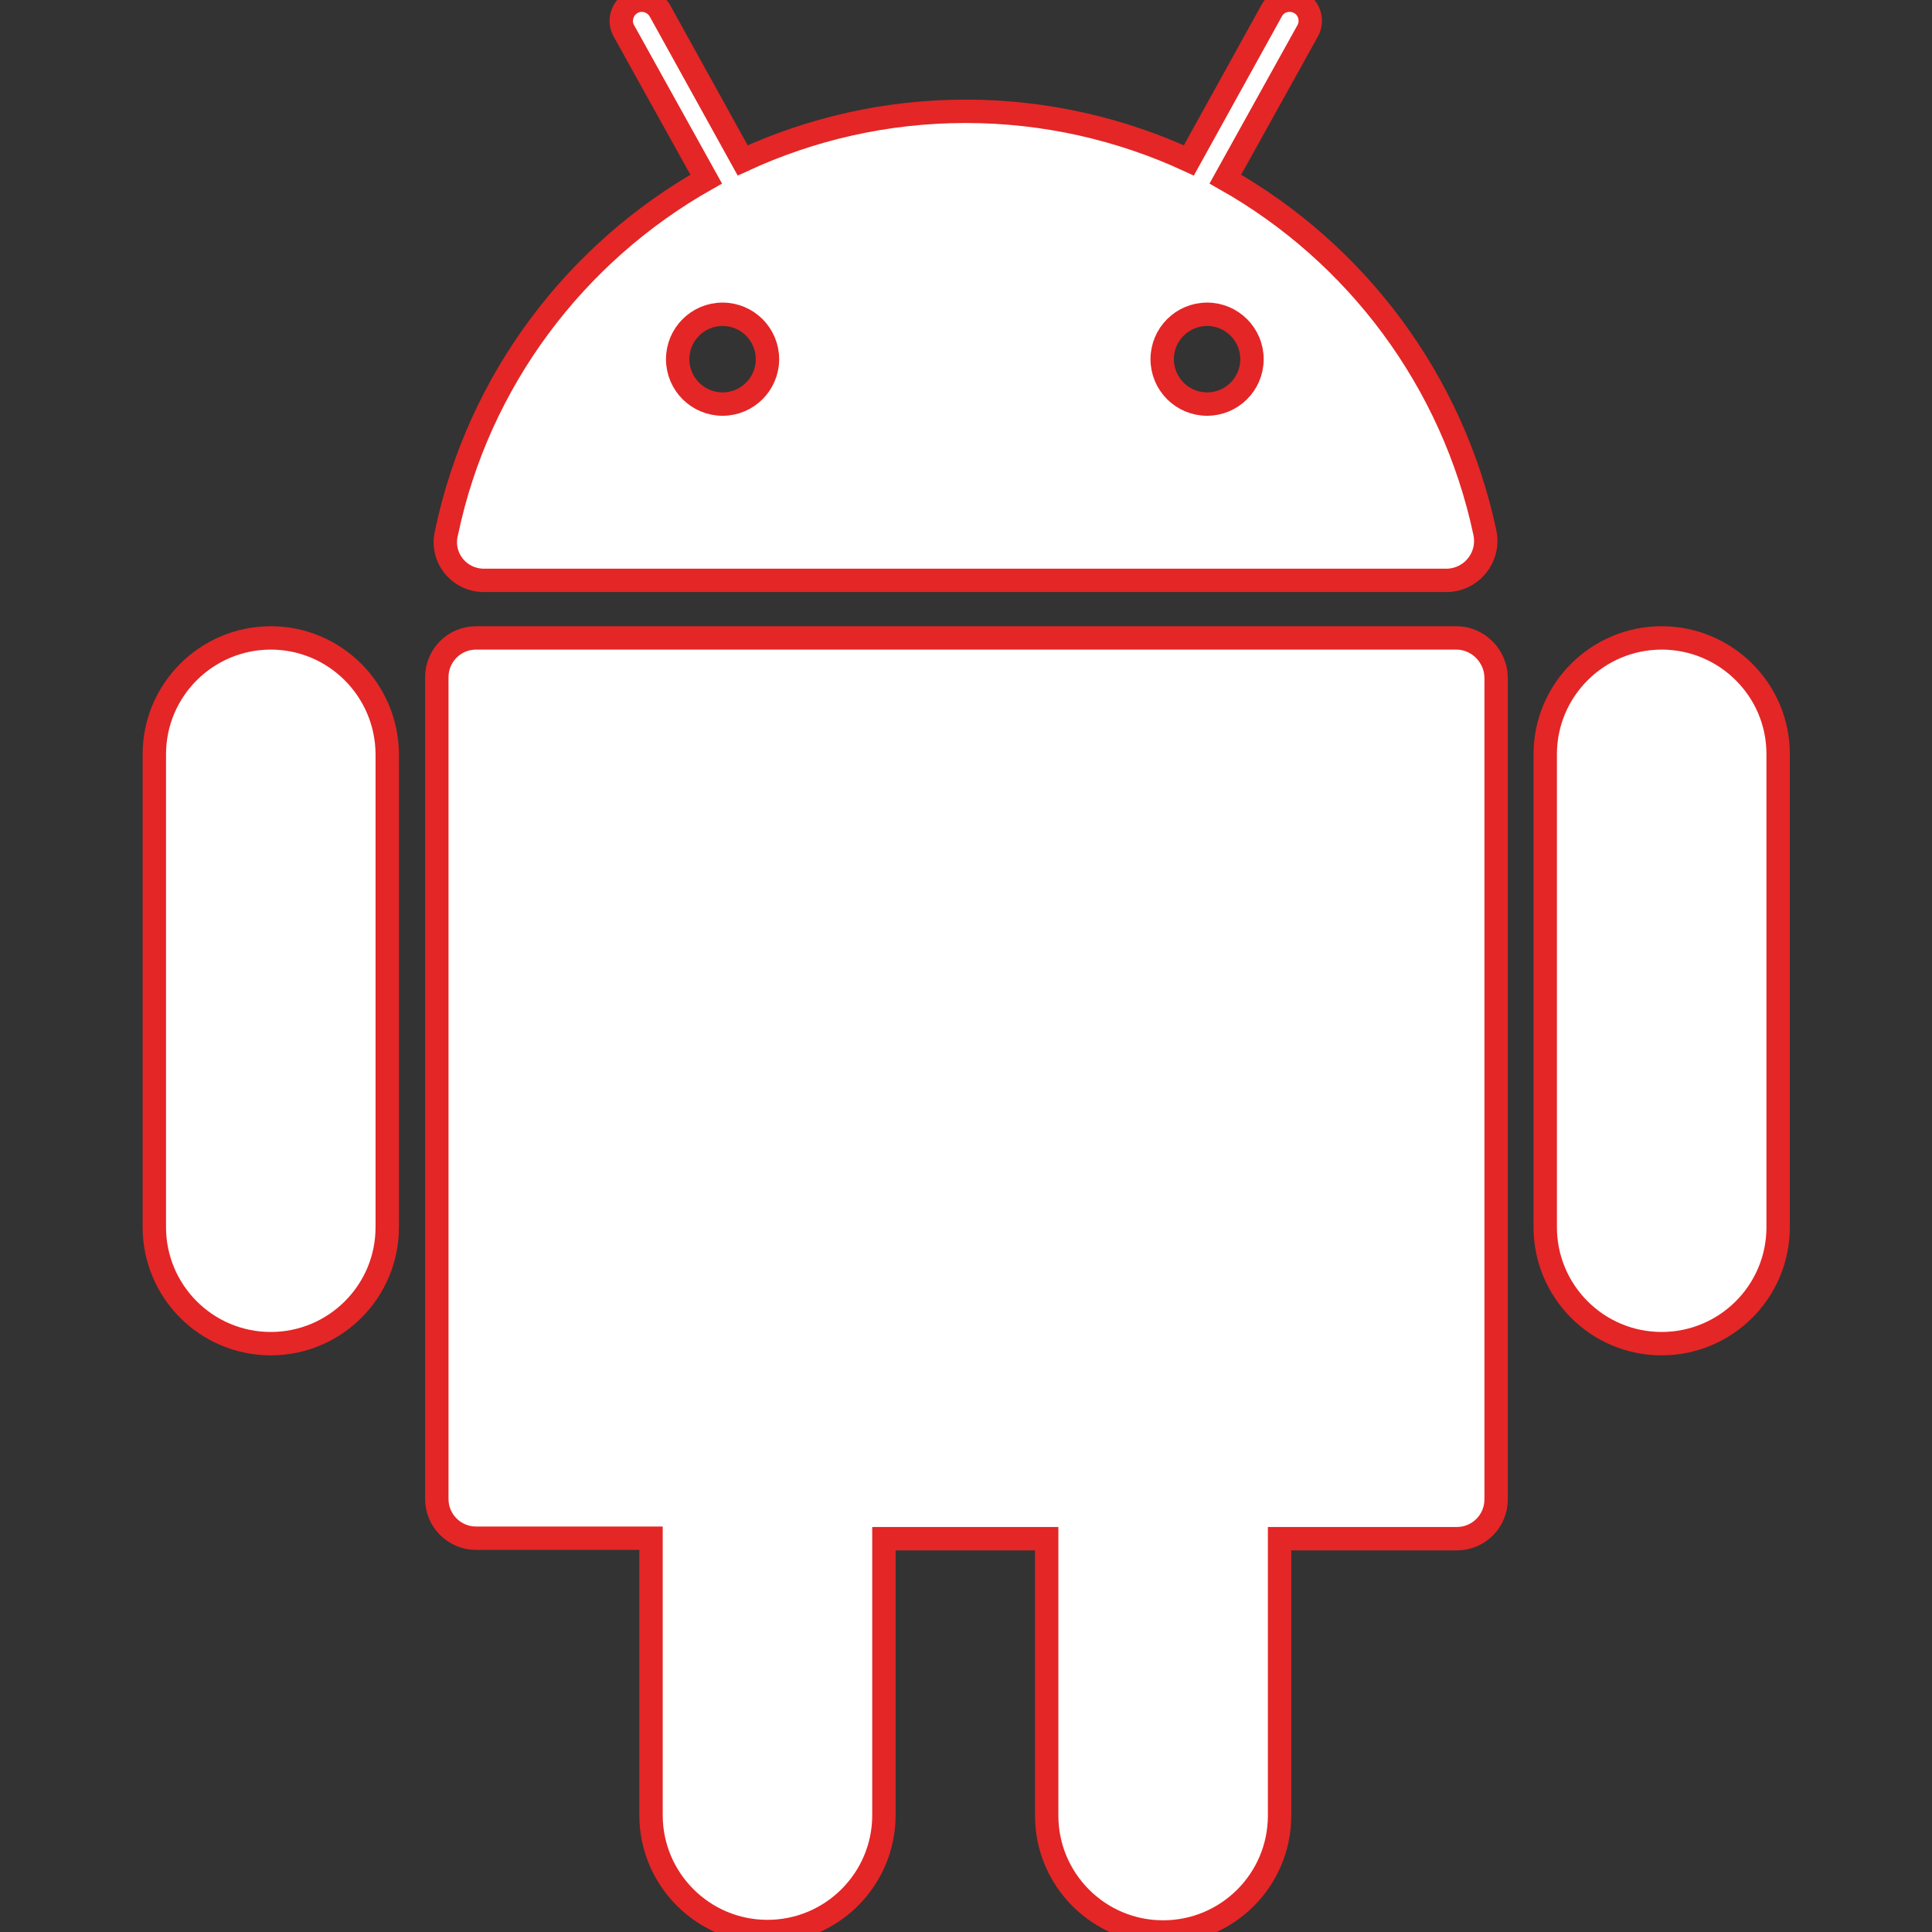 <?xml version="1.0" encoding="utf-8"?>
<!-- Generator: Adobe Illustrator 22.1.0, SVG Export Plug-In . SVG Version: 6.00 Build 0)  -->
<svg version="1.1" id="Layer_1" xmlns="http://www.w3.org/2000/svg" xmlns:xlink="http://www.w3.org/1999/xlink" x="0px" y="0px"
	 viewBox="0 0 413.1 413.1" style="enable-background:new 0 0 413.1 413.1;" xml:space="preserve">
<rect x="0" y="0" width="413.1" height="413.1" fill="#333333" stroke="none"/>
<style type="text/css">
	.st0{fill:#FFFFFF;stroke:#E42626;stroke-width:5;stroke-miterlimit:10;}
</style>
<g>
	<path class="st0" d="M311.4,136.4H101.8c-4.7,0-8.4,3.8-8.4,8.4v175.7c0,4.7,3.8,8.4,8.4,8.4h37.4v59.2c0,13.7,11.1,24.9,24.9,24.9
		l0,0c13.7,0,24.9-11.1,24.9-24.9V329h34.8v59.2c0,13.7,11.1,24.9,24.9,24.9l0,0c13.7,0,24.9-11.1,24.9-24.9V329h37.9
		c4.7,0,8.4-3.8,8.4-8.4V144.8C319.8,140.2,316,136.4,311.4,136.4z"/>
	<path class="st0" d="M57.9,136.4L57.9,136.4c-13.7,0-24.9,11.1-24.9,24.9v101.1c0,13.7,11.1,24.9,24.9,24.9l0,0
		c13.7,0,24.9-11.1,24.9-24.9V161.2C82.7,147.5,71.6,136.4,57.9,136.4z"/>
	<path class="st0" d="M355.3,136.4L355.3,136.4c-13.7,0-24.9,11.1-24.9,24.9v101.1c0,13.7,11.1,24.9,24.9,24.9l0,0
		c13.7,0,24.9-11.1,24.9-24.9V161.2C380.2,147.5,369,136.4,355.3,136.4z"/>
	<path class="st0" d="M103.5,124.1h205.7c5.4,0,9.4-4.9,8.3-10.2C310.6,81.4,290,54.1,262,38.3l17.6-31.7c1.2-2.1,0.4-4.9-1.7-6
		c-2.2-1.2-4.9-0.4-6,1.7l-17.7,32c-14.5-6.7-30.7-10.5-47.7-10.5c-17.1,0-33.2,3.8-47.7,10.5l-17.7-32c-1.2-2.1-3.9-2.9-6-1.7
		c-2.1,1.2-2.9,3.9-1.7,6l17.6,31.7c-28,15.8-48.7,43.1-55.5,75.5C94.1,119.1,98.1,124.1,103.5,124.1z M267.7,76.8
		c0,5.3-4.3,9.6-9.6,9.6c-5.3,0-9.6-4.3-9.6-9.6c0-5.3,4.3-9.6,9.6-9.6C263.4,67.2,267.7,71.5,267.7,76.8z M154.5,67.2
		c5.3,0,9.6,4.3,9.6,9.6c0,5.3-4.3,9.6-9.6,9.6c-5.3,0-9.6-4.3-9.6-9.6C144.9,71.5,149.2,67.2,154.5,67.2z"/>
</g>
</svg>

